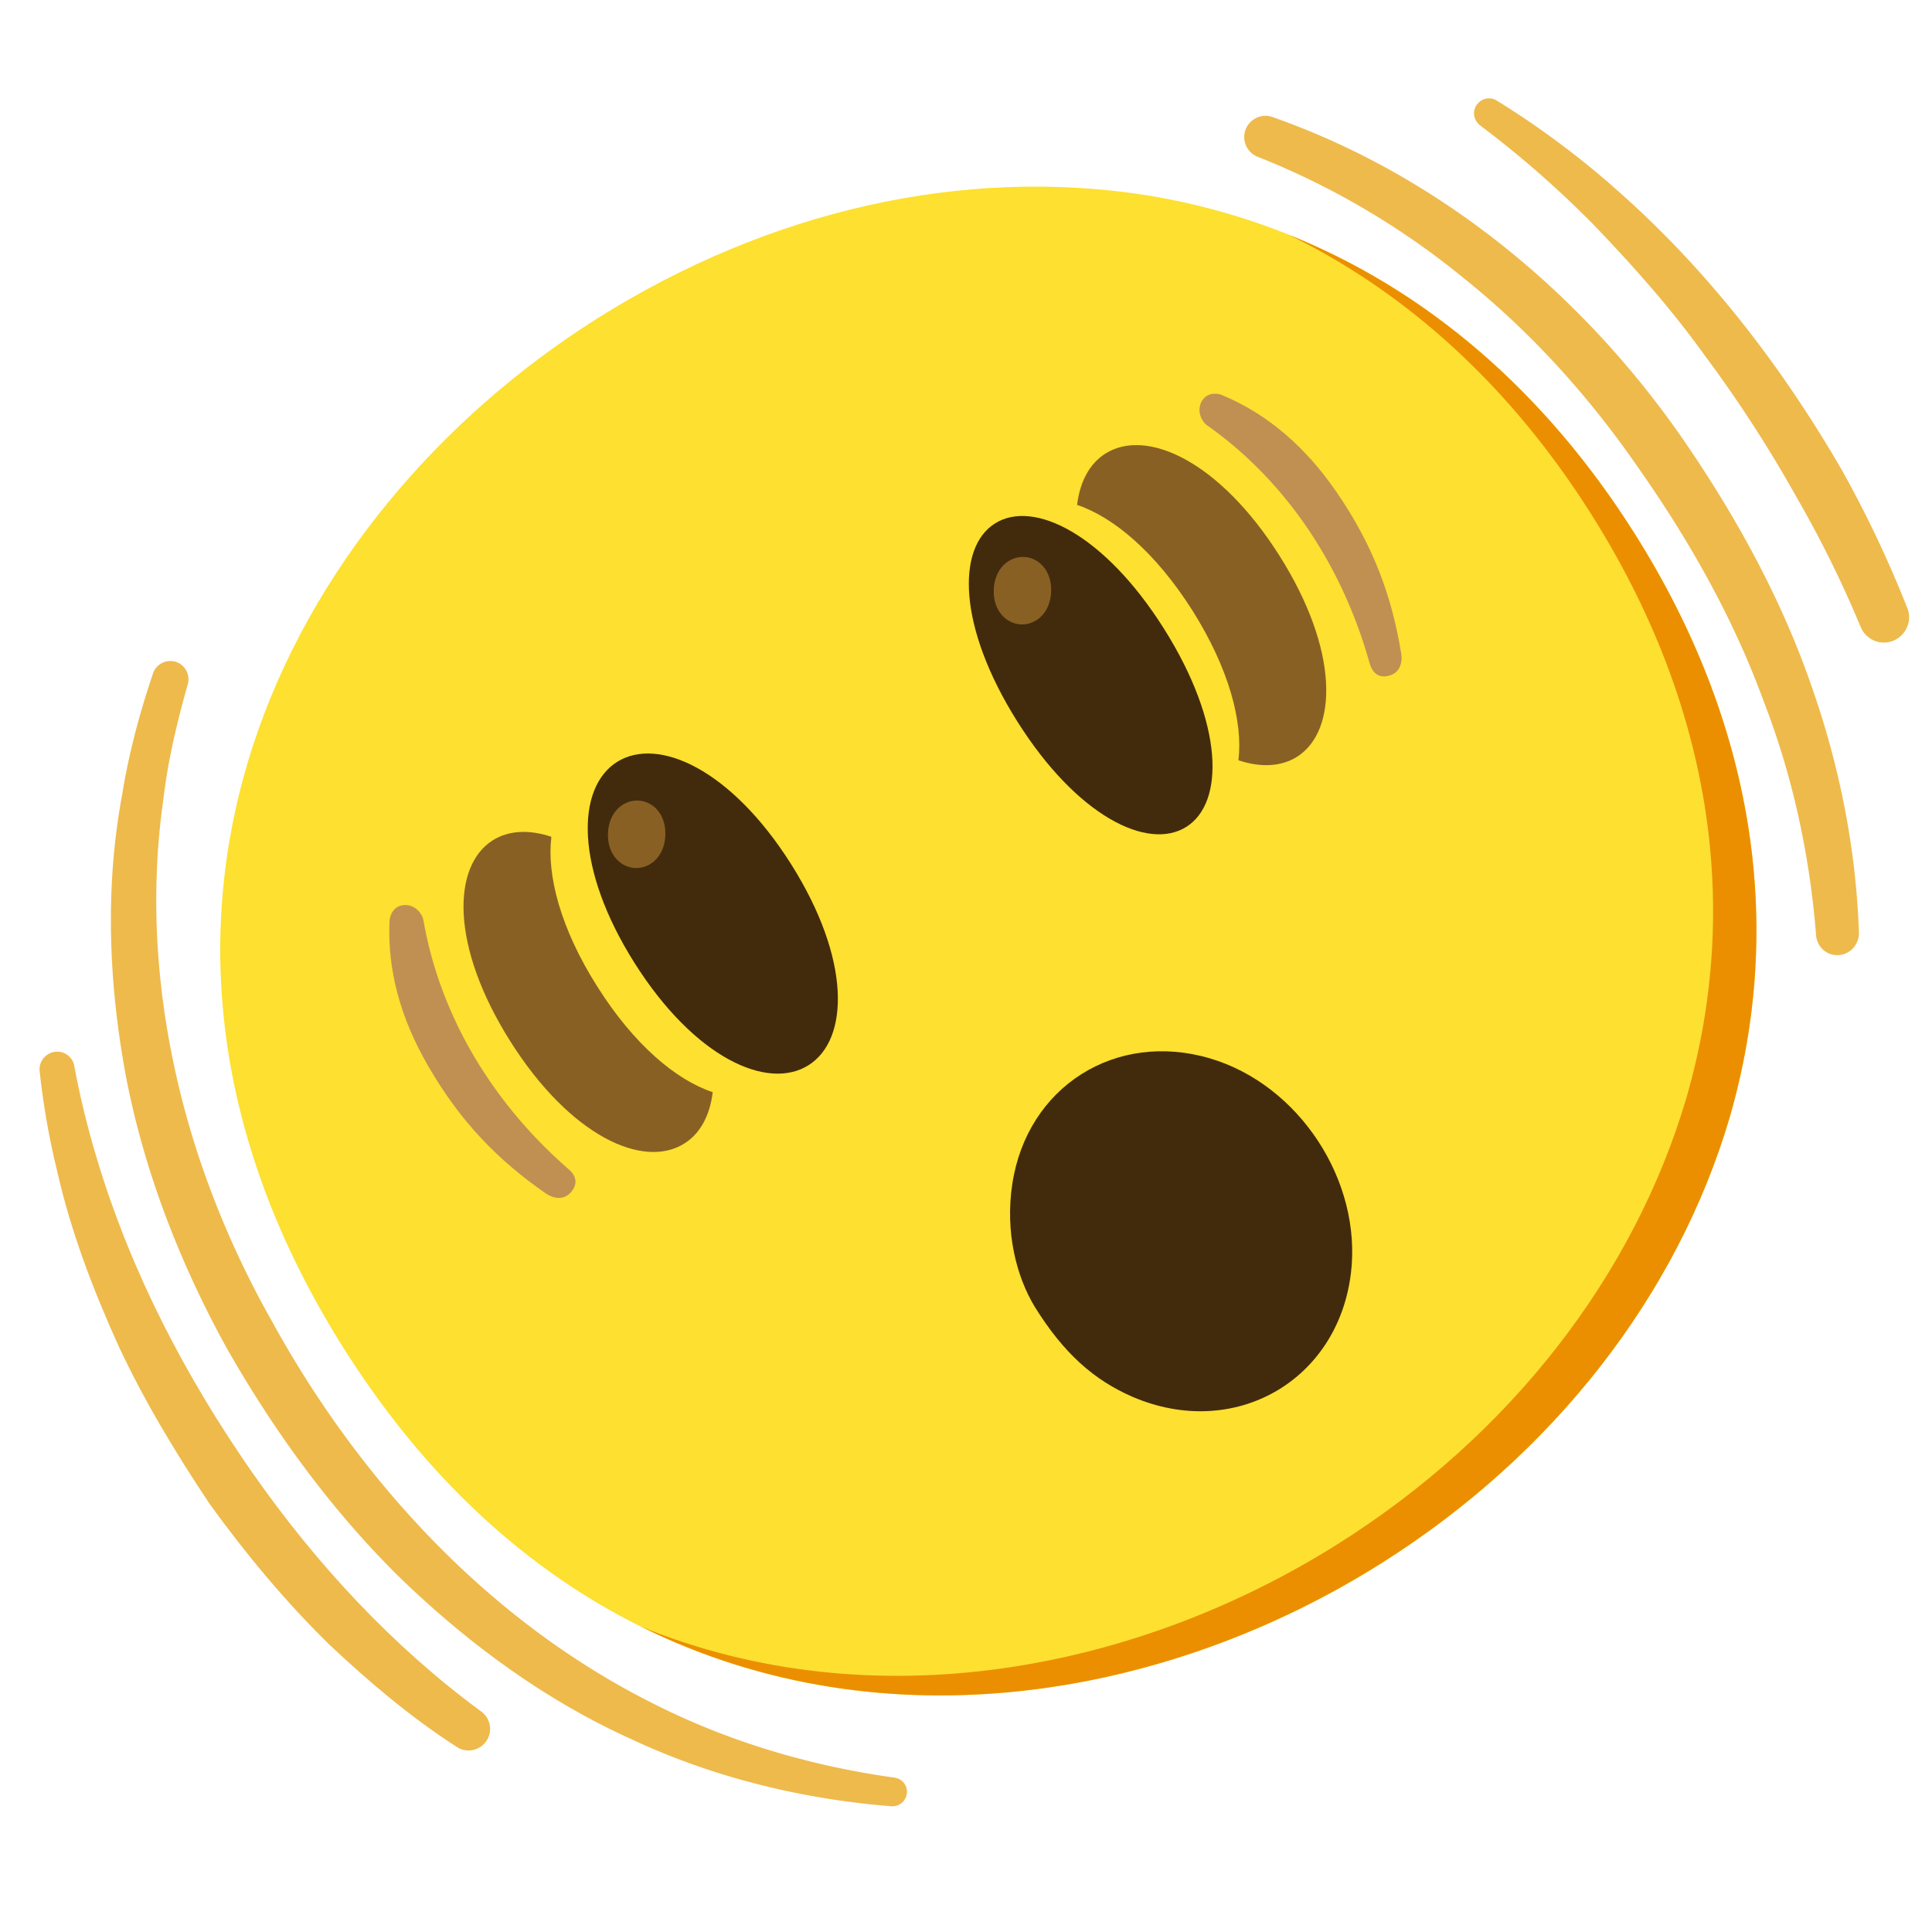 <svg xmlns="http://www.w3.org/2000/svg" xml:space="preserve" id="Layer_2" x="0" y="0" version="1.1" viewBox="0 0 128 128"><path id="face_00000063628597563178067820000001178035299985375403_" d="M91.56 103.55c-20.57 12.99-50.9 14.1-68.78-14.21s-3.83-55.22 16.74-68.21C50.94 13.92 63.86 11.02 76 12.94c13.23 2.17 24.42 9.94 32.29 22.4s10.03 25.84 6.3 38.71c-3.49 11.8-11.68 22.33-23.03 29.5" style="fill:#fde030"/><defs><path id="face_00000177468677908721967140000015650757606444898459_" d="M91.56 103.55c-20.57 12.99-50.9 14.1-68.78-14.21s-3.83-55.22 16.74-68.21C50.94 13.92 63.86 11.02 76 12.94c13.23 2.17 24.42 9.94 32.29 22.4s10.03 25.84 6.3 38.71c-3.49 11.8-11.68 22.33-23.03 29.5"/></defs><path id="face_00000151525897067003441860000000483302440425602690_" d="M60.08 118.82a.96.96 0 0 1-1.02.85c-5.9-.47-11.81-1.9-17.26-4.46-5.78-2.61-10.96-6.45-15.48-10.86-4.5-4.47-8.21-9.61-11.32-15.07-3.03-5.51-5.38-11.49-6.61-17.73-1.19-6.23-1.46-12.7-.29-18.94.44-2.73 1.16-5.4 2.04-8 .21-.62.89-.96 1.51-.76s.97.86.79 1.49c-.71 2.51-1.32 5.05-1.62 7.65-.85 5.94-.51 12.02.77 17.87 1.27 5.86 3.5 11.5 6.45 16.72 5.77 10.48 14.25 19.71 24.99 25.16 5.06 2.6 10.59 4.25 16.22 5.03.53.07.9.54.83 1.05" style="fill:#eeba4b"/><path id="face_00000086667315457375879230000001308986425907973016_" d="M3.9 69.68c.52.05.93.43 1.02.94.39 2.1.9 4.17 1.52 6.21 2.24 7.46 5.88 14.44 10.33 20.81 4.19 5.98 9.22 11.42 15.11 15.75.63.46.78 1.32.34 1.96-.43.63-1.29.82-1.94.4-3.05-1.96-5.84-4.32-8.48-6.81-2.92-2.86-5.53-6.01-7.91-9.3-2.25-3.37-4.35-6.85-6.07-10.54-1.67-3.7-3.13-7.52-4.03-11.5-.54-2.19-.93-4.43-1.17-6.67-.05-.71.56-1.32 1.28-1.25" style="fill:#eeba4b"/><path id="face_00000003096618102886432540000018273636649996048533_" d="M121.73 63.28c-.74.01-1.35-.57-1.41-1.31-.42-5.32-1.55-10.56-3.48-15.53-1.98-5.42-4.86-10.54-8.19-15.29-3.28-4.79-7.18-9.12-11.66-12.71-4.1-3.36-8.71-6.09-13.66-8.05a1.406 1.406 0 0 1-.83-1.74c.24-.74 1.05-1.16 1.79-.9 11.1 3.88 20.59 11.76 27.24 21.39 3.45 5.02 6.43 10.41 8.44 16.18 1.88 5.3 3 10.88 3.19 16.5 0 .8-.64 1.46-1.43 1.46" style="fill:#eeba4b"/><path id="face_00000070798384020294411340000014144441823226825863_" d="M97.68 7.3c.15-.66.9-.99 1.48-.64a57.7 57.7 0 0 1 8.29 6.22c5.86 5.23 10.69 11.53 14.61 18.32a76 76 0 0 1 4.31 9.1c.34.87-.12 1.85-.99 2.17-.84.31-1.77-.11-2.11-.94a74 74 0 0 0-4.25-8.6 86 86 0 0 0-6.12-9.44c-2.19-3.05-4.68-5.85-7.28-8.56a67.5 67.5 0 0 0-7.57-6.63c-.3-.24-.45-.62-.37-1" style="fill:#eeba4b"/><path d="M85.37 15.55c7.93 3.86 14.75 10.12 20.05 18.51 7.87 12.46 10.03 25.84 6.3 38.71-3.49 11.79-11.68 22.33-23.03 29.49-13.32 8.41-30.72 11.82-46.19 5.52 16.15 8.01 34.92 4.7 49.06-4.24 11.35-7.17 19.55-17.7 23.03-29.49 3.73-12.87 1.57-26.25-6.3-38.71-5.93-9.39-13.76-16.12-22.92-19.79" style="fill:#eb8f00"/><g id="big-eyes-grinning-face_00000033336518990135324380000003319762986285226685_"><path d="M65.92 34.68c2.55-1.61 7.25.71 11.2 6.98s4.03 11.51 1.48 13.12-7.25-.71-11.2-6.98-4.03-11.52-1.48-13.12M40.88 50.48c-2.72 1.72-2.8 7.05 1.16 13.32s8.81 8.49 11.53 6.77 2.8-7.05-1.16-13.32-8.81-8.48-11.53-6.77" style="fill:#422b0d" id="eyes_00000155132990368273455040000016720763808801284782_"/></g><path id="peepers_00000017516456057931630050000008656183960350421163_" d="M42.28 53.04c-.99-.04-1.94.76-2 2.15s.81 2.27 1.8 2.32c.99.04 1.94-.76 2-2.15s-.8-2.28-1.8-2.32" style="fill:#896024"/><path id="peepers_00000077303468335883764480000001602613450775713458_" d="M67.84 36.9c-.99-.04-1.94.76-2 2.15s.81 2.27 1.8 2.32c.99.04 1.94-.76 2-2.15.06-1.4-.81-2.28-1.8-2.32" style="fill:#896024"/><path d="M37.69 77.48c-2.73-2.37-4.95-5.1-6.61-8.06-1.49-2.67-2.52-5.52-3.03-8.47-.06-.37-.51-1.02-1.25-.99s-.97.72-.99 1.02c-.16 3.31.74 6.51 2.56 9.65 2.16 3.74 4.67 6.27 7.78 8.43.34.24 1.12.59 1.7-.1s.11-1.25-.16-1.48" style="fill:#bf9052"/><path d="M39.57 65.36c-2.45-3.87-3.35-7.39-3.04-9.92-1.49-.5-2.84-.42-3.88.23-2.72 1.72-2.8 7.05 1.16 13.32s8.81 8.49 11.53 6.77c1.04-.65 1.69-1.84 1.88-3.4-2.41-.8-5.2-3.12-7.65-7" style="fill:#896024"/><path d="M90.75 43.97c-.97-3.48-2.48-6.66-4.44-9.43-1.77-2.49-3.9-4.65-6.35-6.37-.31-.22-.7-.89-.36-1.55s1.07-.57 1.35-.45c3.06 1.27 5.56 3.46 7.62 6.46 2.44 3.56 3.65 6.91 4.26 10.65.07.41.05 1.27-.82 1.49s-1.16-.46-1.26-.8" style="fill:#bf9052"/><path d="M79.01 40.46c-2.45-3.87-5.24-6.2-7.65-7.01.19-1.56.84-2.75 1.88-3.4 2.72-1.72 7.57.51 11.53 6.77s3.87 11.6 1.16 13.32c-1.04.65-2.39.73-3.88.23.3-2.52-.6-6.03-3.04-9.91" style="fill:#896024"/><path d="M68.55 86.57c-1.21-2-1.97-4.95-1.48-8.14.98-6.44 6.85-10.15 13.09-8.31 5.91 1.74 10.09 8.12 9.34 14.25-.88 7.15-7.75 11.05-14.45 8.18-2.56-1.11-4.57-2.87-6.5-5.98" style="fill:#422b0d"/></svg>